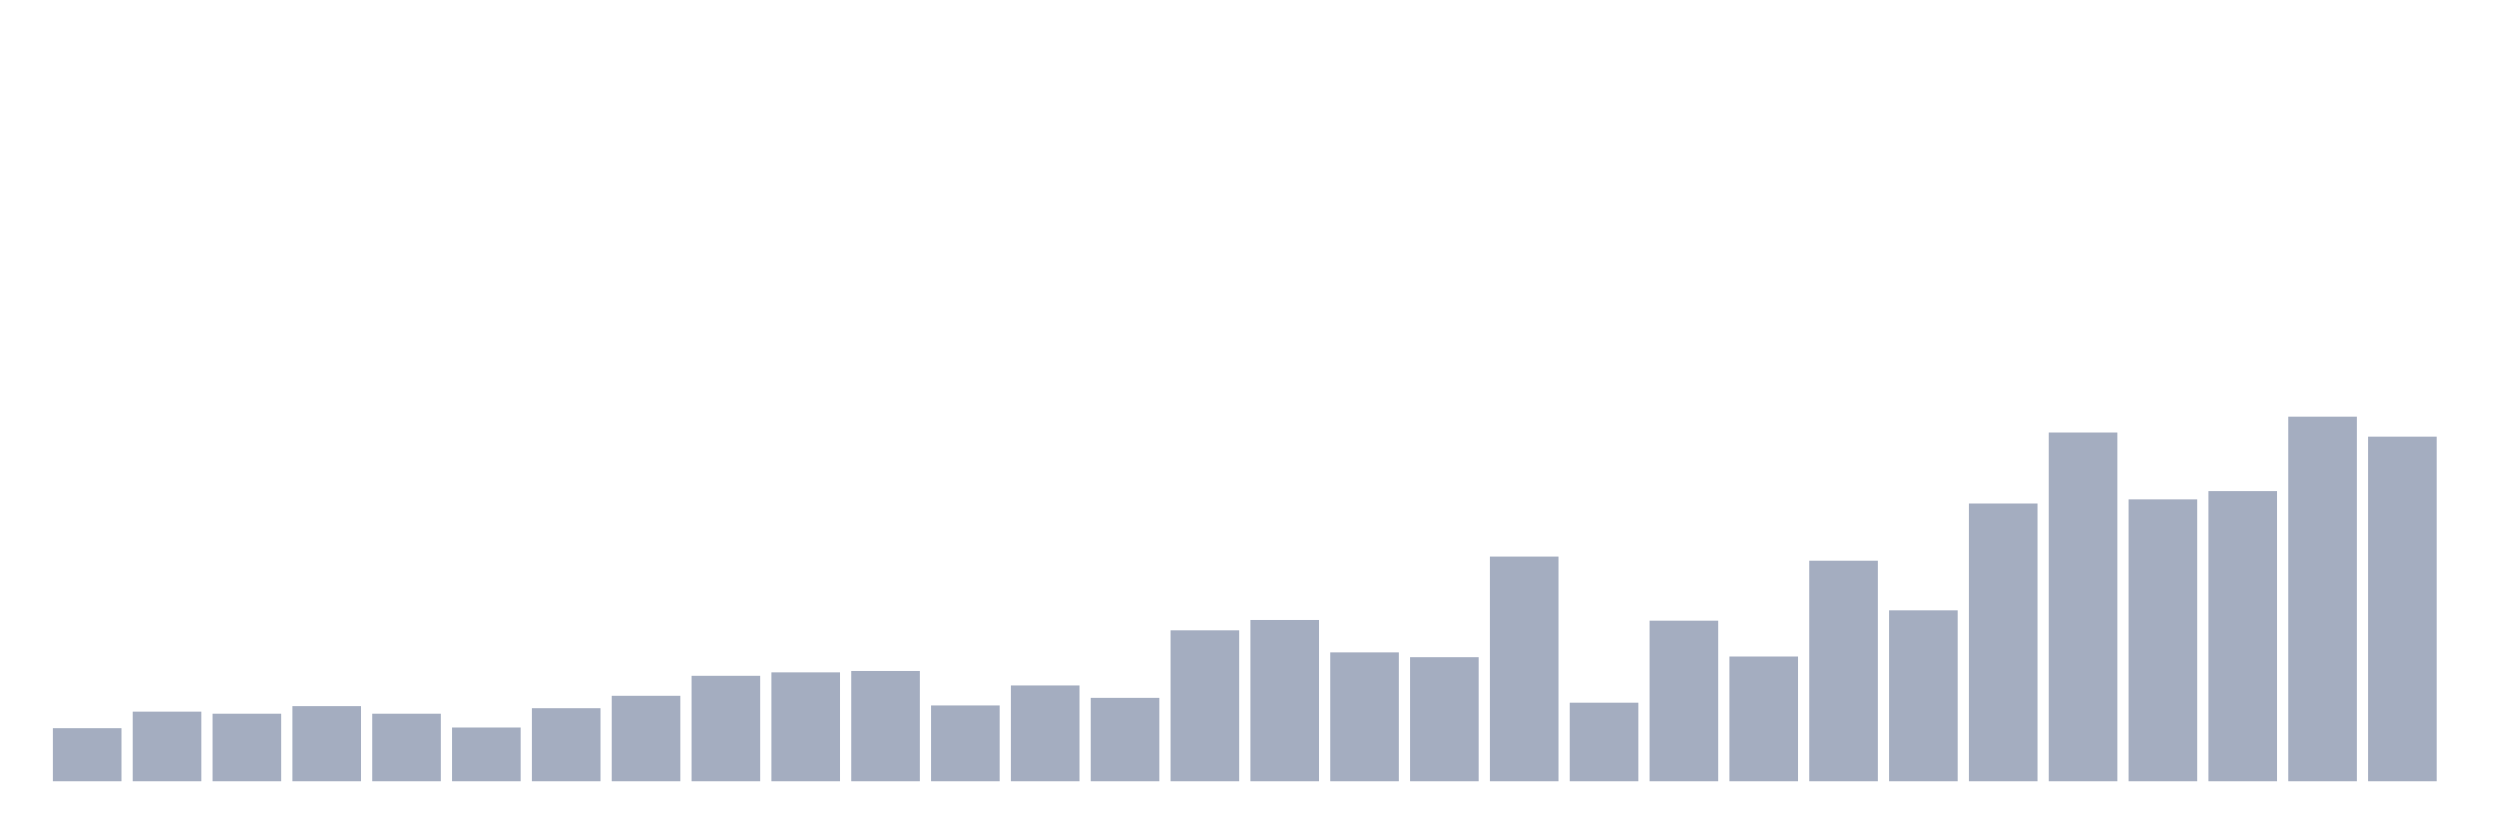 <svg xmlns="http://www.w3.org/2000/svg" viewBox="0 0 480 160"><g transform="translate(10,10)"><rect class="bar" x="0.153" width="13.175" y="129.811" height="10.189" fill="rgb(164,173,192)"></rect><rect class="bar" x="15.482" width="13.175" y="126.635" height="13.365" fill="rgb(164,173,192)"></rect><rect class="bar" x="30.81" width="13.175" y="127.032" height="12.968" fill="rgb(164,173,192)"></rect><rect class="bar" x="46.138" width="13.175" y="125.577" height="14.423" fill="rgb(164,173,192)"></rect><rect class="bar" x="61.466" width="13.175" y="127.032" height="12.968" fill="rgb(164,173,192)"></rect><rect class="bar" x="76.794" width="13.175" y="129.679" height="10.321" fill="rgb(164,173,192)"></rect><rect class="bar" x="92.123" width="13.175" y="125.974" height="14.026" fill="rgb(164,173,192)"></rect><rect class="bar" x="107.451" width="13.175" y="123.592" height="16.408" fill="rgb(164,173,192)"></rect><rect class="bar" x="122.779" width="13.175" y="119.754" height="20.246" fill="rgb(164,173,192)"></rect><rect class="bar" x="138.107" width="13.175" y="119.093" height="20.907" fill="rgb(164,173,192)"></rect><rect class="bar" x="153.436" width="13.175" y="118.828" height="21.172" fill="rgb(164,173,192)"></rect><rect class="bar" x="168.764" width="13.175" y="125.444" height="14.556" fill="rgb(164,173,192)"></rect><rect class="bar" x="184.092" width="13.175" y="121.607" height="18.393" fill="rgb(164,173,192)"></rect><rect class="bar" x="199.42" width="13.175" y="123.989" height="16.011" fill="rgb(164,173,192)"></rect><rect class="bar" x="214.748" width="13.175" y="111.021" height="28.979" fill="rgb(164,173,192)"></rect><rect class="bar" x="230.077" width="13.175" y="109.036" height="30.964" fill="rgb(164,173,192)"></rect><rect class="bar" x="245.405" width="13.175" y="115.255" height="24.745" fill="rgb(164,173,192)"></rect><rect class="bar" x="260.733" width="13.175" y="116.181" height="23.819" fill="rgb(164,173,192)"></rect><rect class="bar" x="276.061" width="13.175" y="96.862" height="43.138" fill="rgb(164,173,192)"></rect><rect class="bar" x="291.39" width="13.175" y="124.915" height="15.085" fill="rgb(164,173,192)"></rect><rect class="bar" x="306.718" width="13.175" y="109.168" height="30.832" fill="rgb(164,173,192)"></rect><rect class="bar" x="322.046" width="13.175" y="116.049" height="23.951" fill="rgb(164,173,192)"></rect><rect class="bar" x="337.374" width="13.175" y="97.656" height="42.344" fill="rgb(164,173,192)"></rect><rect class="bar" x="352.702" width="13.175" y="107.183" height="32.817" fill="rgb(164,173,192)"></rect><rect class="bar" x="368.031" width="13.175" y="86.673" height="53.327" fill="rgb(164,173,192)"></rect><rect class="bar" x="383.359" width="13.175" y="73.043" height="66.957" fill="rgb(164,173,192)"></rect><rect class="bar" x="398.687" width="13.175" y="85.879" height="54.121" fill="rgb(164,173,192)"></rect><rect class="bar" x="414.015" width="13.175" y="84.291" height="55.709" fill="rgb(164,173,192)"></rect><rect class="bar" x="429.344" width="13.175" y="70" height="70" fill="rgb(164,173,192)"></rect><rect class="bar" x="444.672" width="13.175" y="73.837" height="66.163" fill="rgb(164,173,192)"></rect></g></svg>